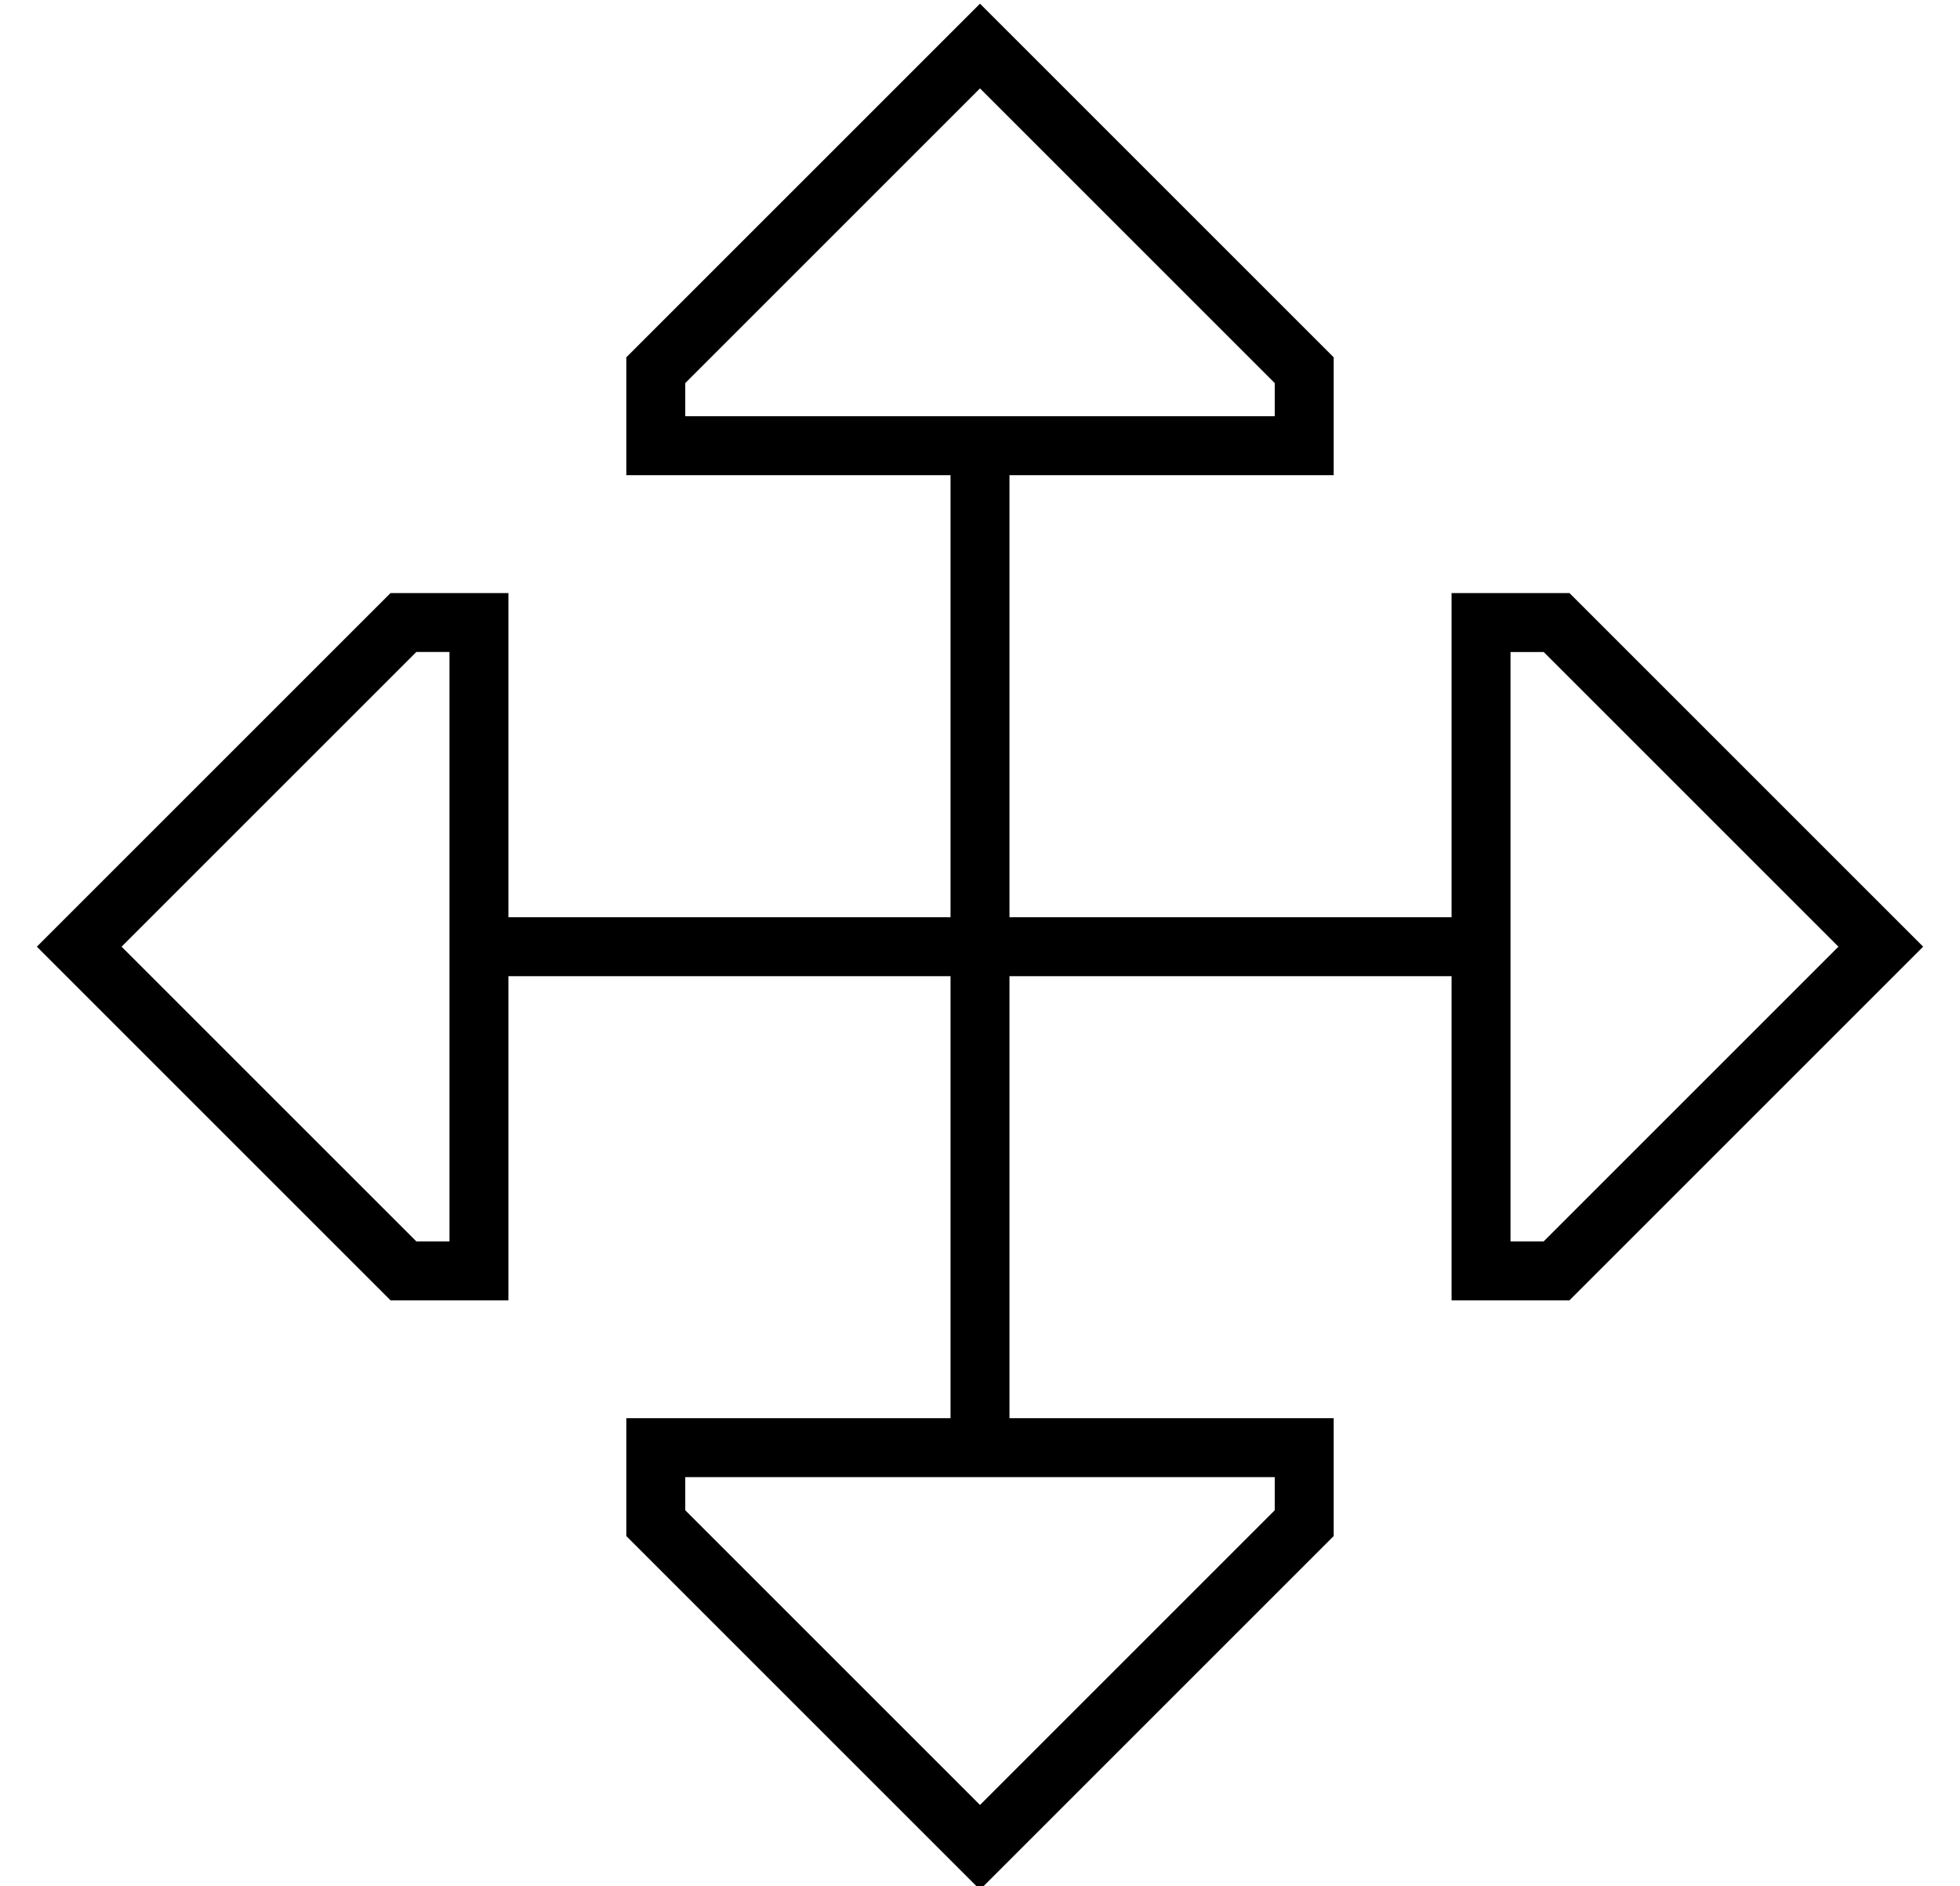 <?xml version="1.0" standalone="no"?>
<!DOCTYPE svg PUBLIC "-//W3C//DTD SVG 1.1//EN" "http://www.w3.org/Graphics/SVG/1.1/DTD/svg11.dtd" >
<svg xmlns="http://www.w3.org/2000/svg" xmlns:xlink="http://www.w3.org/1999/xlink" version="1.1" viewBox="-10 -40 532 512">
   <path fill="currentColor"
d="M256 -16l80 80l-80 -80l80 80v9v0h-160v0v-9v0l80 -80v0zM160 57v16v-16v16v16v0h16h72v120v0h-120v0v-72v0v-16v0h-16h-16l-85 85v0l-11 11v0l11 11v0l85 85v0h16h16v-16v0v-72v0h120v0v120v0h-72h-16v16v0v16v0l85 85v0l11 11v0l11 -11v0l85 -85v0v-16v0v-16v0h-16h-72
v-120v0h120v0v72v0v16v0h16h16l85 -85v0l11 -11v0l-11 -11v0l-85 -85v0h-16h-16v16v0v72v0h-120v0v-120v0h72h16v-16v0v-16v0l-85 -85v0l-11 -11v0l-11 11v0l-85 85v0zM103 137h9h-9h9v160v0h-9v0l-80 -80v0l80 -80v0zM256 450l-80 -80l80 80l-80 -80v-9v0h160v0v9v0l-80 80
v0zM409 137l80 80l-80 -80l80 80l-80 80v0h-9v0v-160v0h9v0z" />
</svg>
